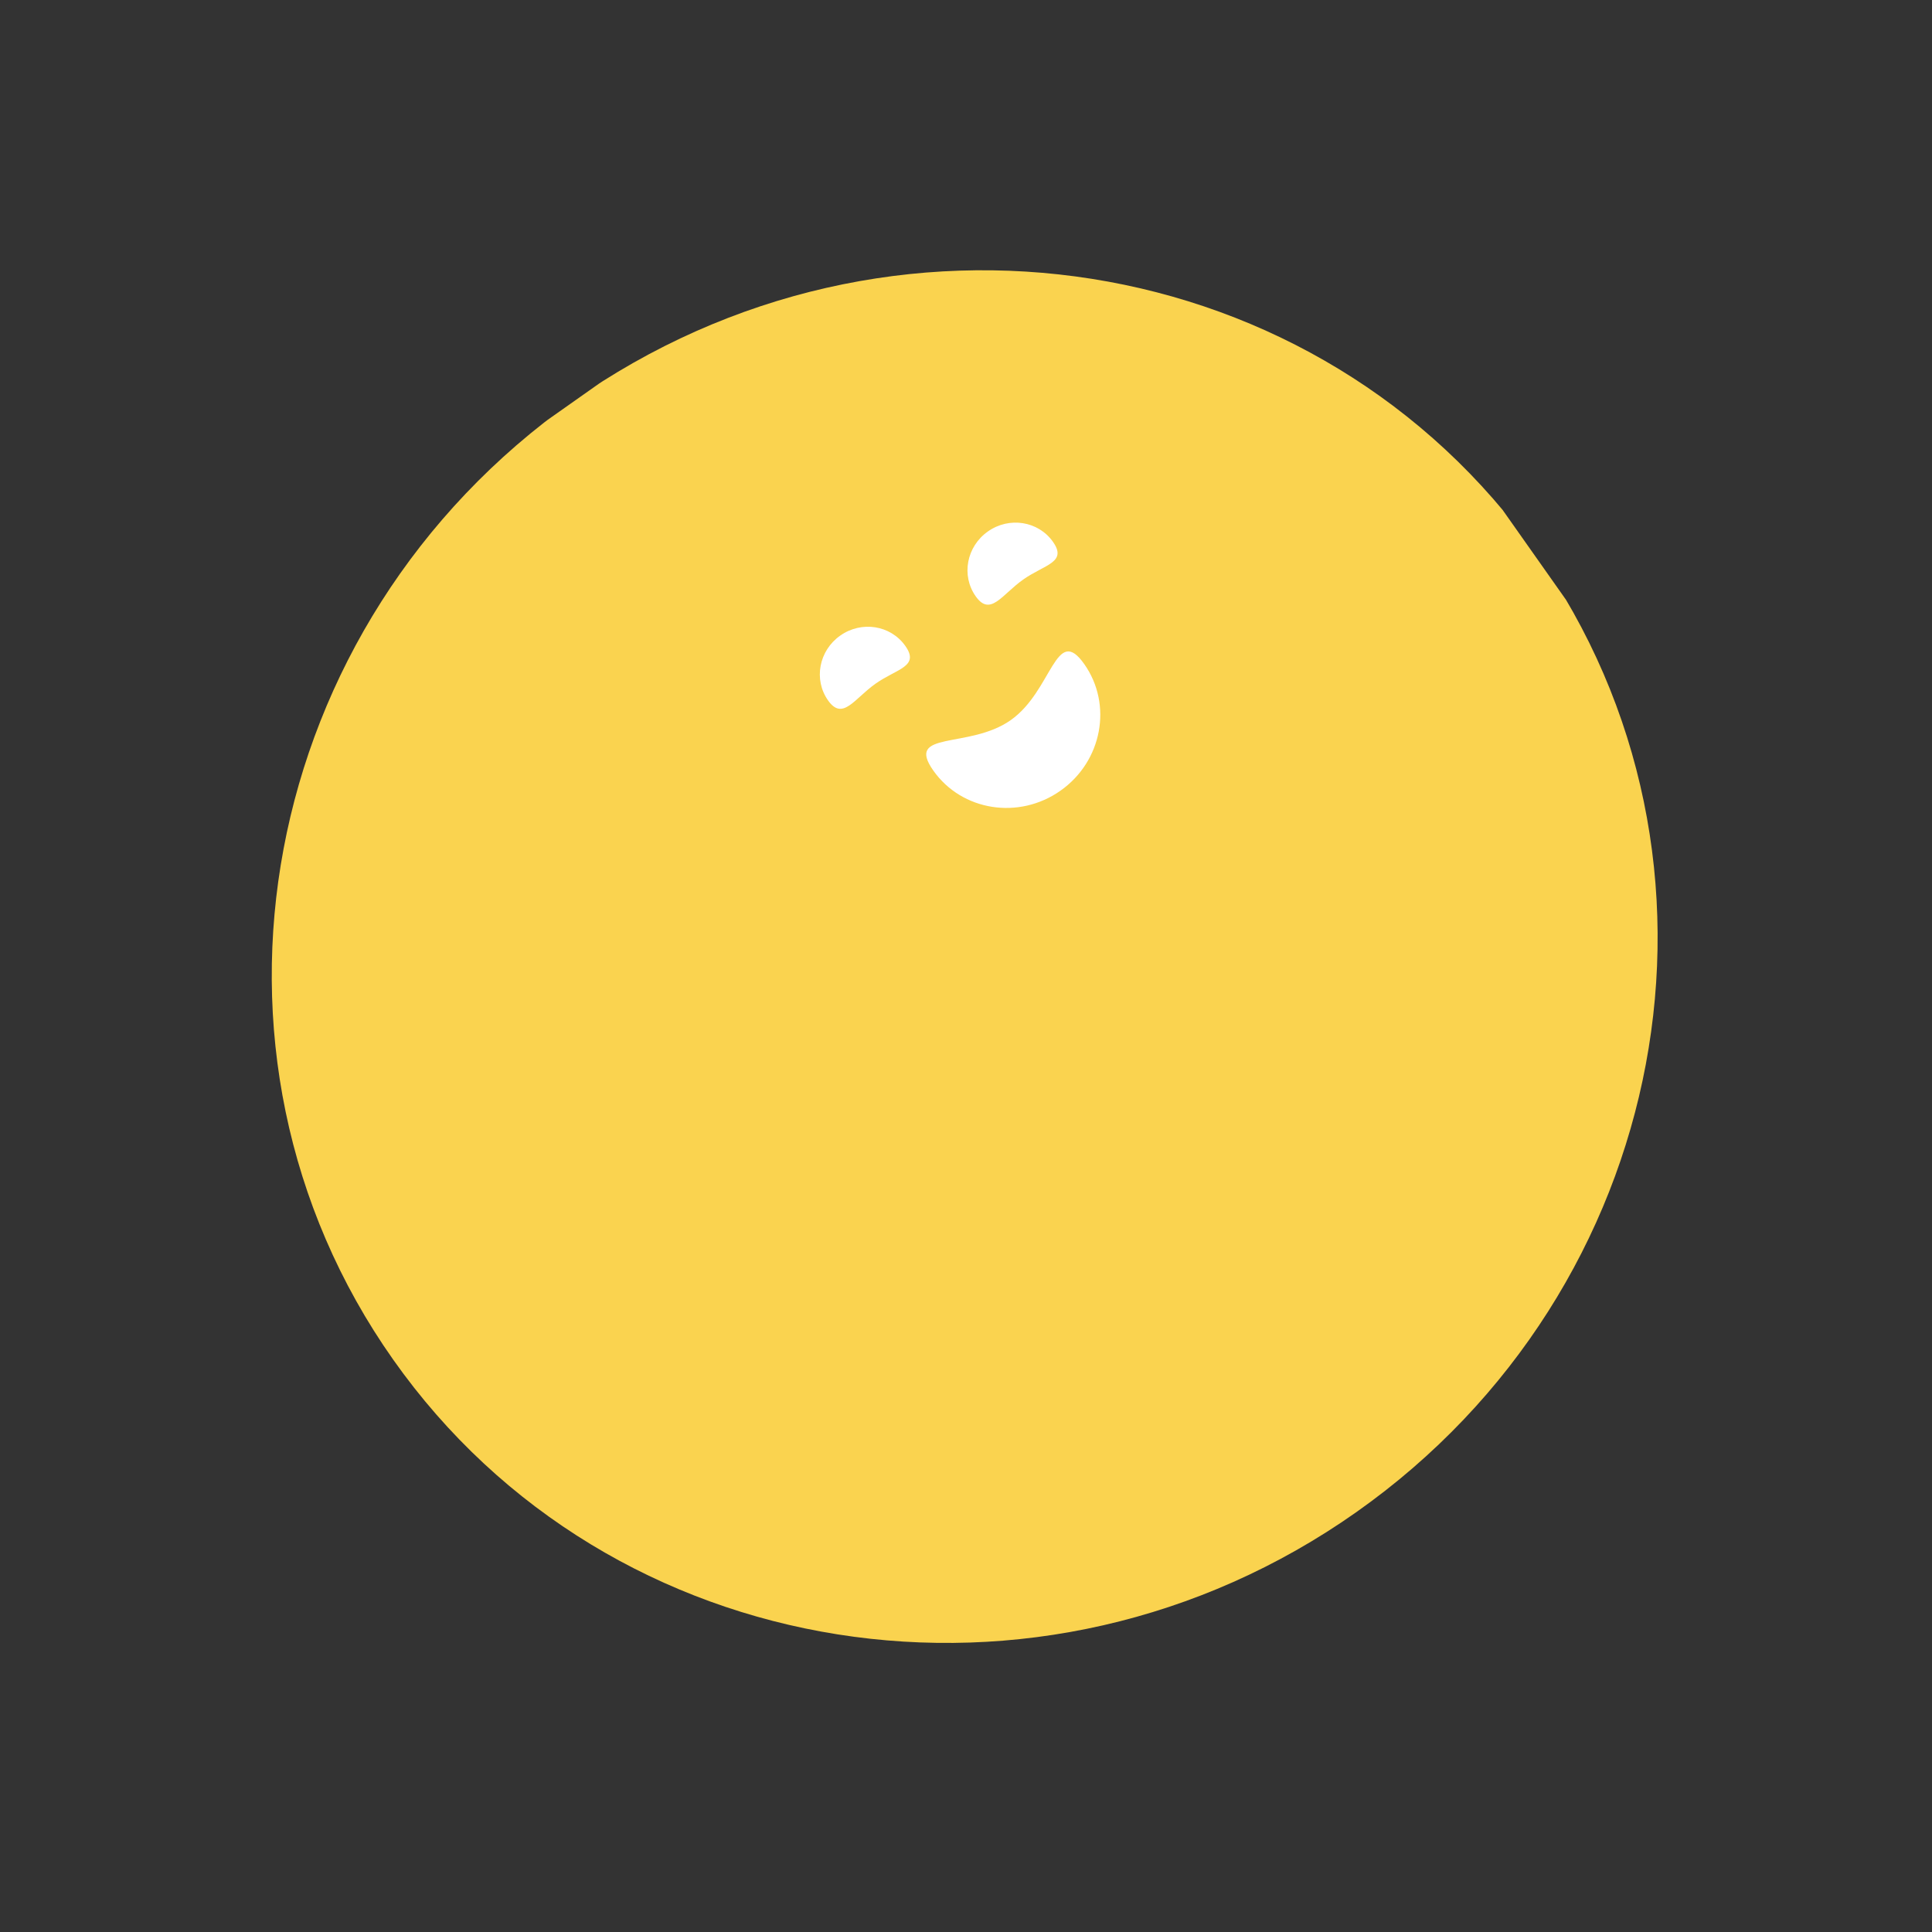 <svg width="122" height="122" viewBox="0 0 122 122" fill="none" xmlns="http://www.w3.org/2000/svg">
<rect x="0" y="0" width="122" height="122" fill="#333333" stroke="none"/>
<g clip-path="url(#clip0_1_125)">
<path d="M85.654 95.483C105.586 81.427 110.668 54.328 97.006 34.956C83.344 15.584 56.111 11.274 36.18 25.33C16.249 39.386 11.167 66.485 24.829 85.857C38.491 105.23 65.723 109.539 85.654 95.483Z" fill="#FAD34F"/>
<path d="M57.168 40.788C58.092 42.097 56.639 42.219 55.292 43.169C53.944 44.119 53.214 45.541 52.289 44.229C51.364 42.917 51.709 41.087 53.056 40.137C54.402 39.185 56.243 39.476 57.168 40.788Z" fill="white"/>
<path d="M66.491 34.213C67.415 35.523 65.962 35.644 64.615 36.594C63.267 37.544 62.537 38.966 61.612 37.654C60.687 36.342 61.032 34.513 62.38 33.562C63.725 32.61 65.566 32.901 66.491 34.213Z" fill="white"/>
<path d="M68.467 41.934C70.271 44.492 69.6 48.072 66.968 49.928C64.336 51.784 60.739 51.215 58.935 48.657C57.131 46.098 61.194 47.329 63.826 45.473C66.458 43.617 66.663 39.376 68.467 41.934Z" fill="white"/>
</g>
<defs>
<clipPath id="clip0_1_125">
<rect width="88.32" height="85.844" fill="white" transform="translate(0 50.901) rotate(-35.193)"/>
</clipPath>
</defs>
</svg>
